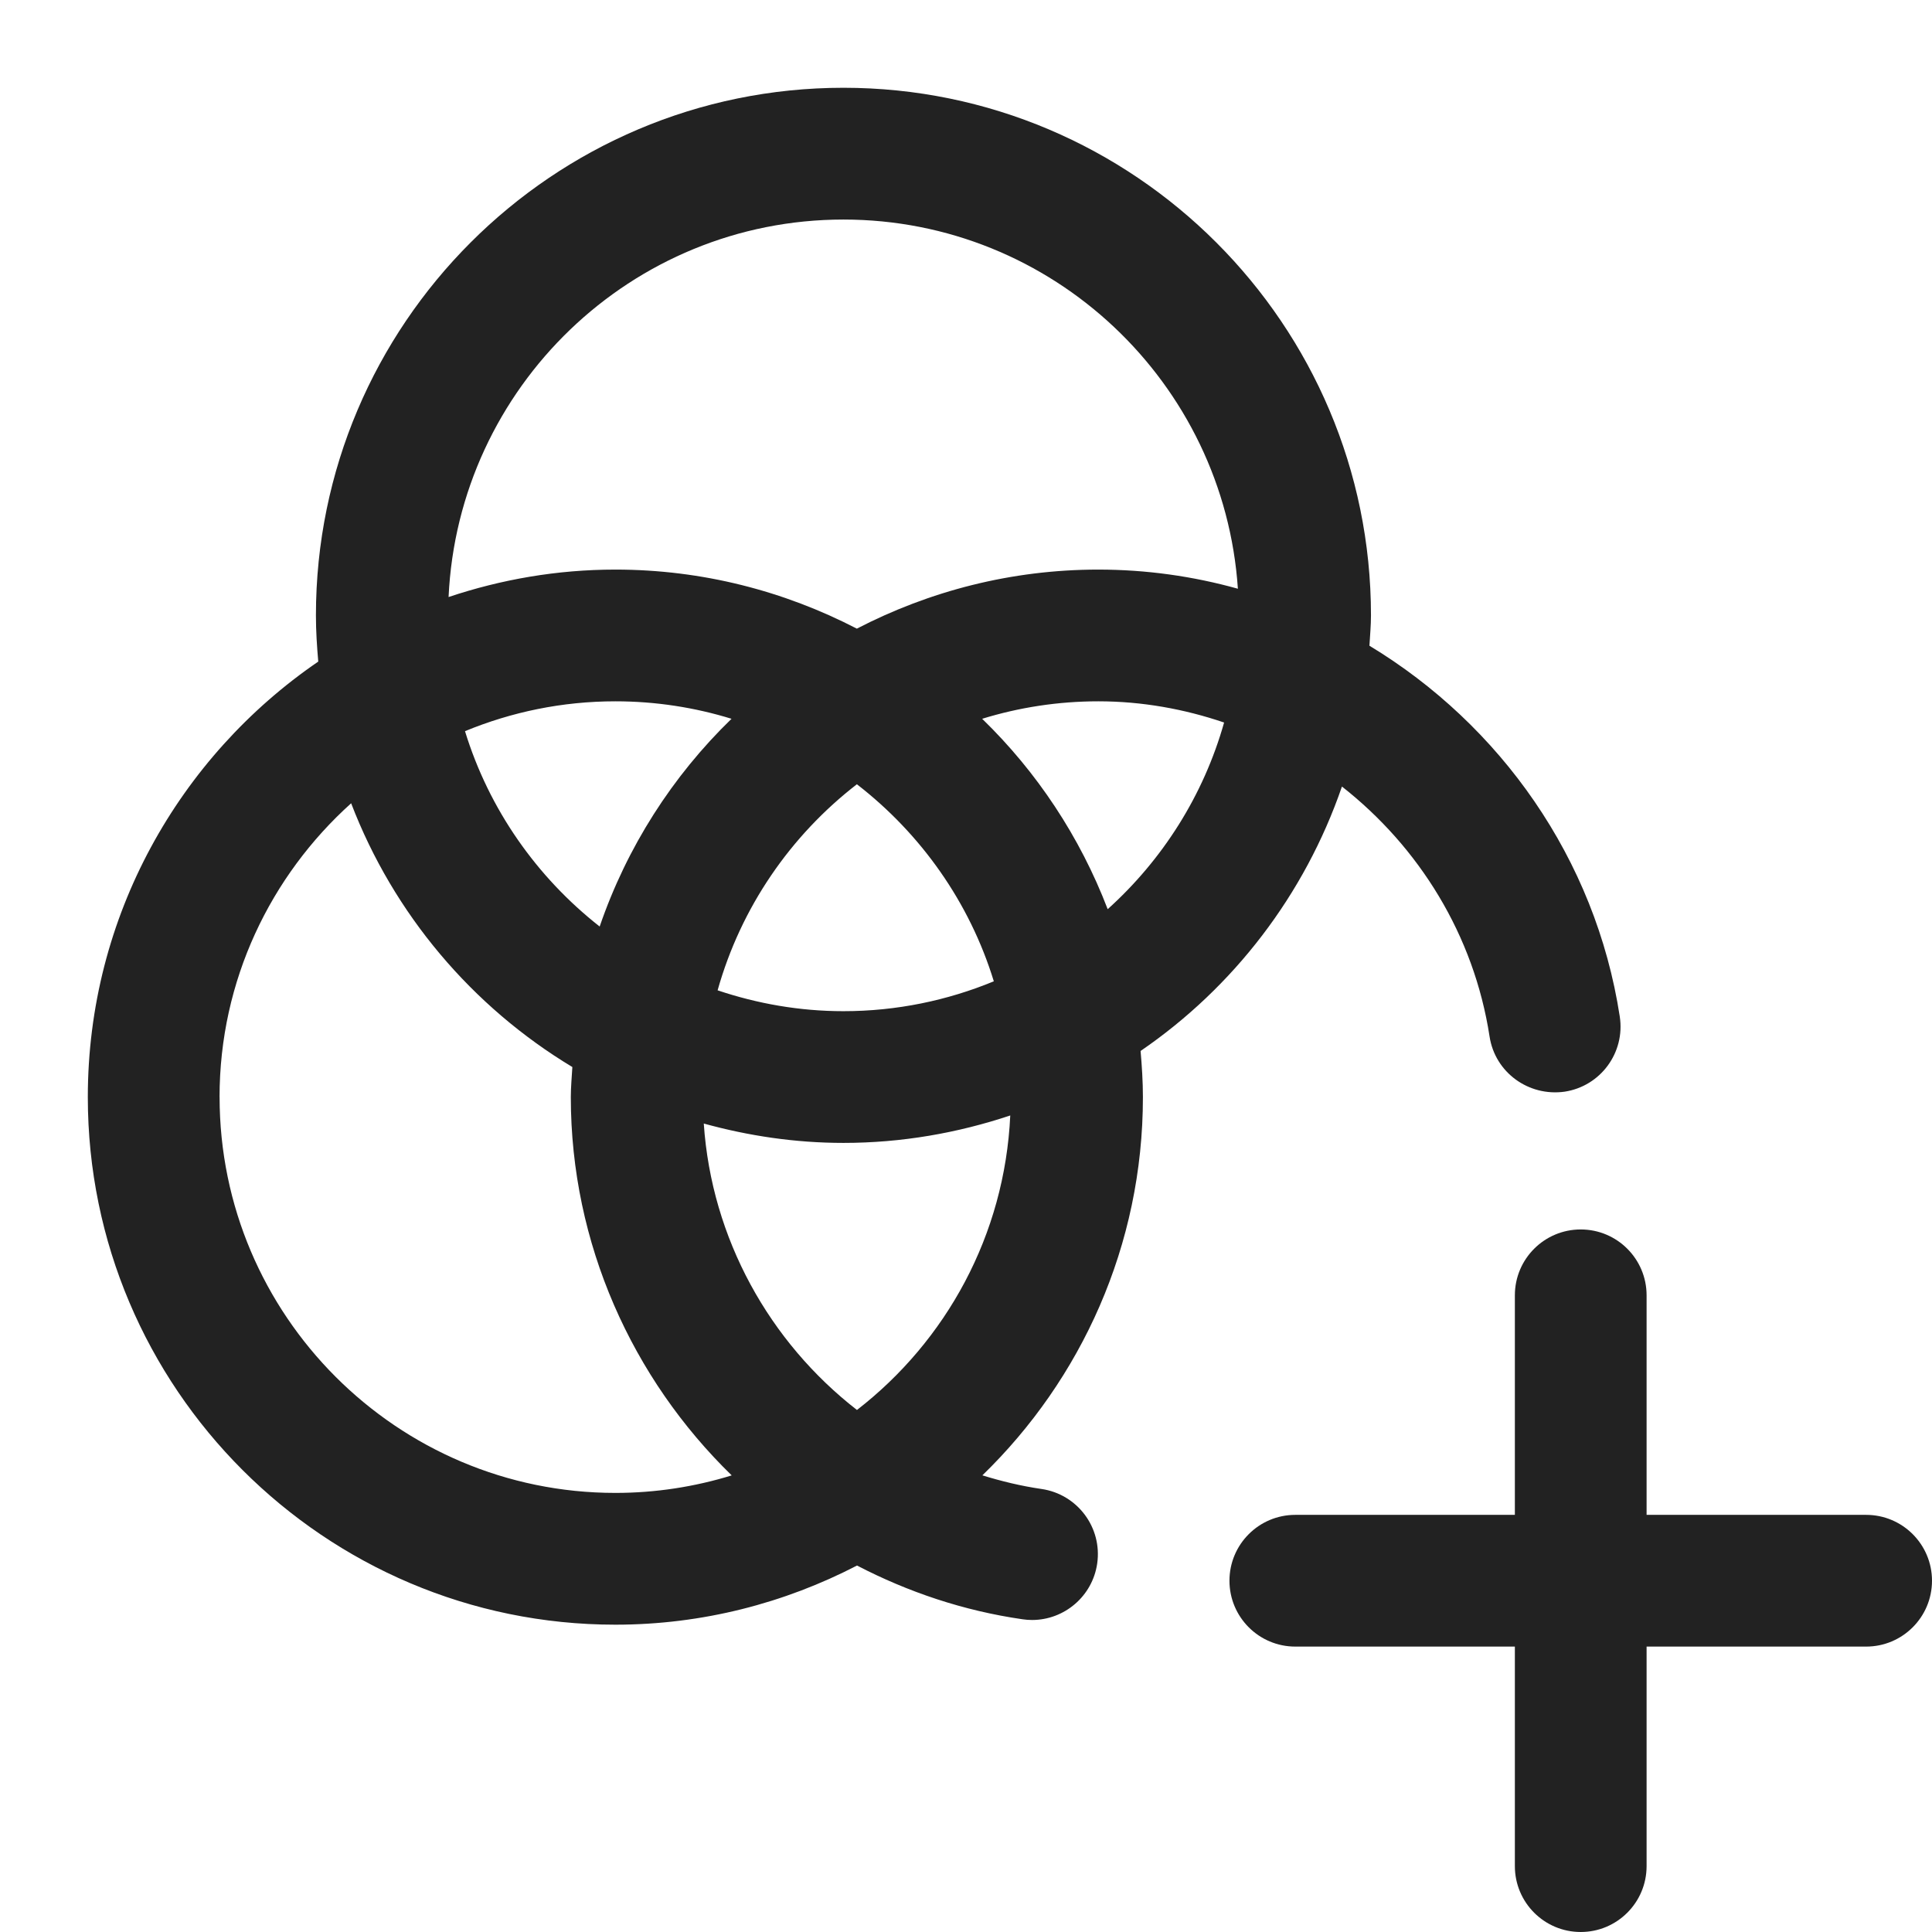 <svg xmlns="http://www.w3.org/2000/svg" id="ICONS" width="44" height="44" viewBox="0 0 44 44">
  <defs>
    <style>
      .fill {
        fill: #222;
      }
    </style>
  </defs>
  <rect id="Canvas" fill="#ff13dc" opacity="0" width="44" height="44" /><path class="fill" d="m42.5,34.5h-5v-5c0-.828-.671-1.5-1.5-1.5s-1.5.672-1.5,1.5v5h-5c-.829,0-1.5.672-1.5,1.5s.671,1.5,1.5,1.5h5v5c0,.828.671,1.5,1.5,1.5s1.5-.672,1.5-1.5v-5h5c.829,0,1.5-.672,1.5-1.5s-.671-1.5-1.5-1.5Z" />
  <path class="fill" d="m36.889,23.15c-.552-3.599-2.727-6.646-5.701-8.444.013-.23.035-.459.035-.692,0-6.625-5.39-12.015-12.014-12.015S7.195,7.39,7.195,14.015c0,.355.023.704.053,1.052-3.165,2.166-5.248,5.803-5.248,9.919,0,6.625,5.39,12.015,12.014,12.015,1.984,0,3.853-.492,5.504-1.347,1.159.602,2.424,1.03,3.771,1.224.073.011.145.016.216.016.733,0,1.375-.539,1.483-1.286.118-.82-.451-1.58-1.271-1.698-.462-.067-.909-.176-1.344-.31,2.251-2.185,3.656-5.236,3.656-8.613,0-.355-.023-.705-.053-1.052,2.115-1.448,3.737-3.556,4.586-6.022,1.754,1.376,3.007,3.38,3.362,5.694.125.817.889,1.371,1.71,1.255.819-.125,1.381-.891,1.255-1.71ZM19.209,5c4.765,0,8.669,3.72,8.983,8.408-1.018-.284-2.084-.436-3.178-.436-1.983,0-3.85.491-5.5,1.345-1.65-.854-3.517-1.345-5.5-1.345-1.328,0-2.603.225-3.798.625.221-4.776,4.164-8.597,8.993-8.597Zm3.424,17.349c-1.057.436-2.212.68-3.424.68-1.003,0-1.964-.172-2.866-.475.531-1.888,1.659-3.523,3.172-4.693,1.458,1.128,2.566,2.686,3.119,4.489Zm-8.976-1.248c-1.433-1.125-2.52-2.668-3.067-4.449,1.057-.436,2.212-.68,3.424-.68.921,0,1.809.14,2.646.398-1.346,1.305-2.382,2.921-3.003,4.731Zm-8.657,3.885c0-2.656,1.162-5.041,2.997-6.692.966,2.521,2.753,4.631,5.038,6.007-.013.228-.035.453-.035.684,0,3.336,1.398,6.412,3.664,8.616-.838.258-1.728.399-2.649.399-4.97,0-9.014-4.044-9.014-9.015Zm14.516,7.125c-1.992-1.548-3.311-3.903-3.488-6.523,1.015.28,2.078.441,3.181.441,1.328,0,2.603-.226,3.799-.625-.126,2.727-1.463,5.137-3.492,6.708Zm5.711-11.404c-.632-1.65-1.612-3.127-2.859-4.337.837-.258,1.725-.398,2.646-.398.995,0,1.958.175,2.864.483-.469,1.662-1.402,3.126-2.651,4.251Z" />
</svg>
